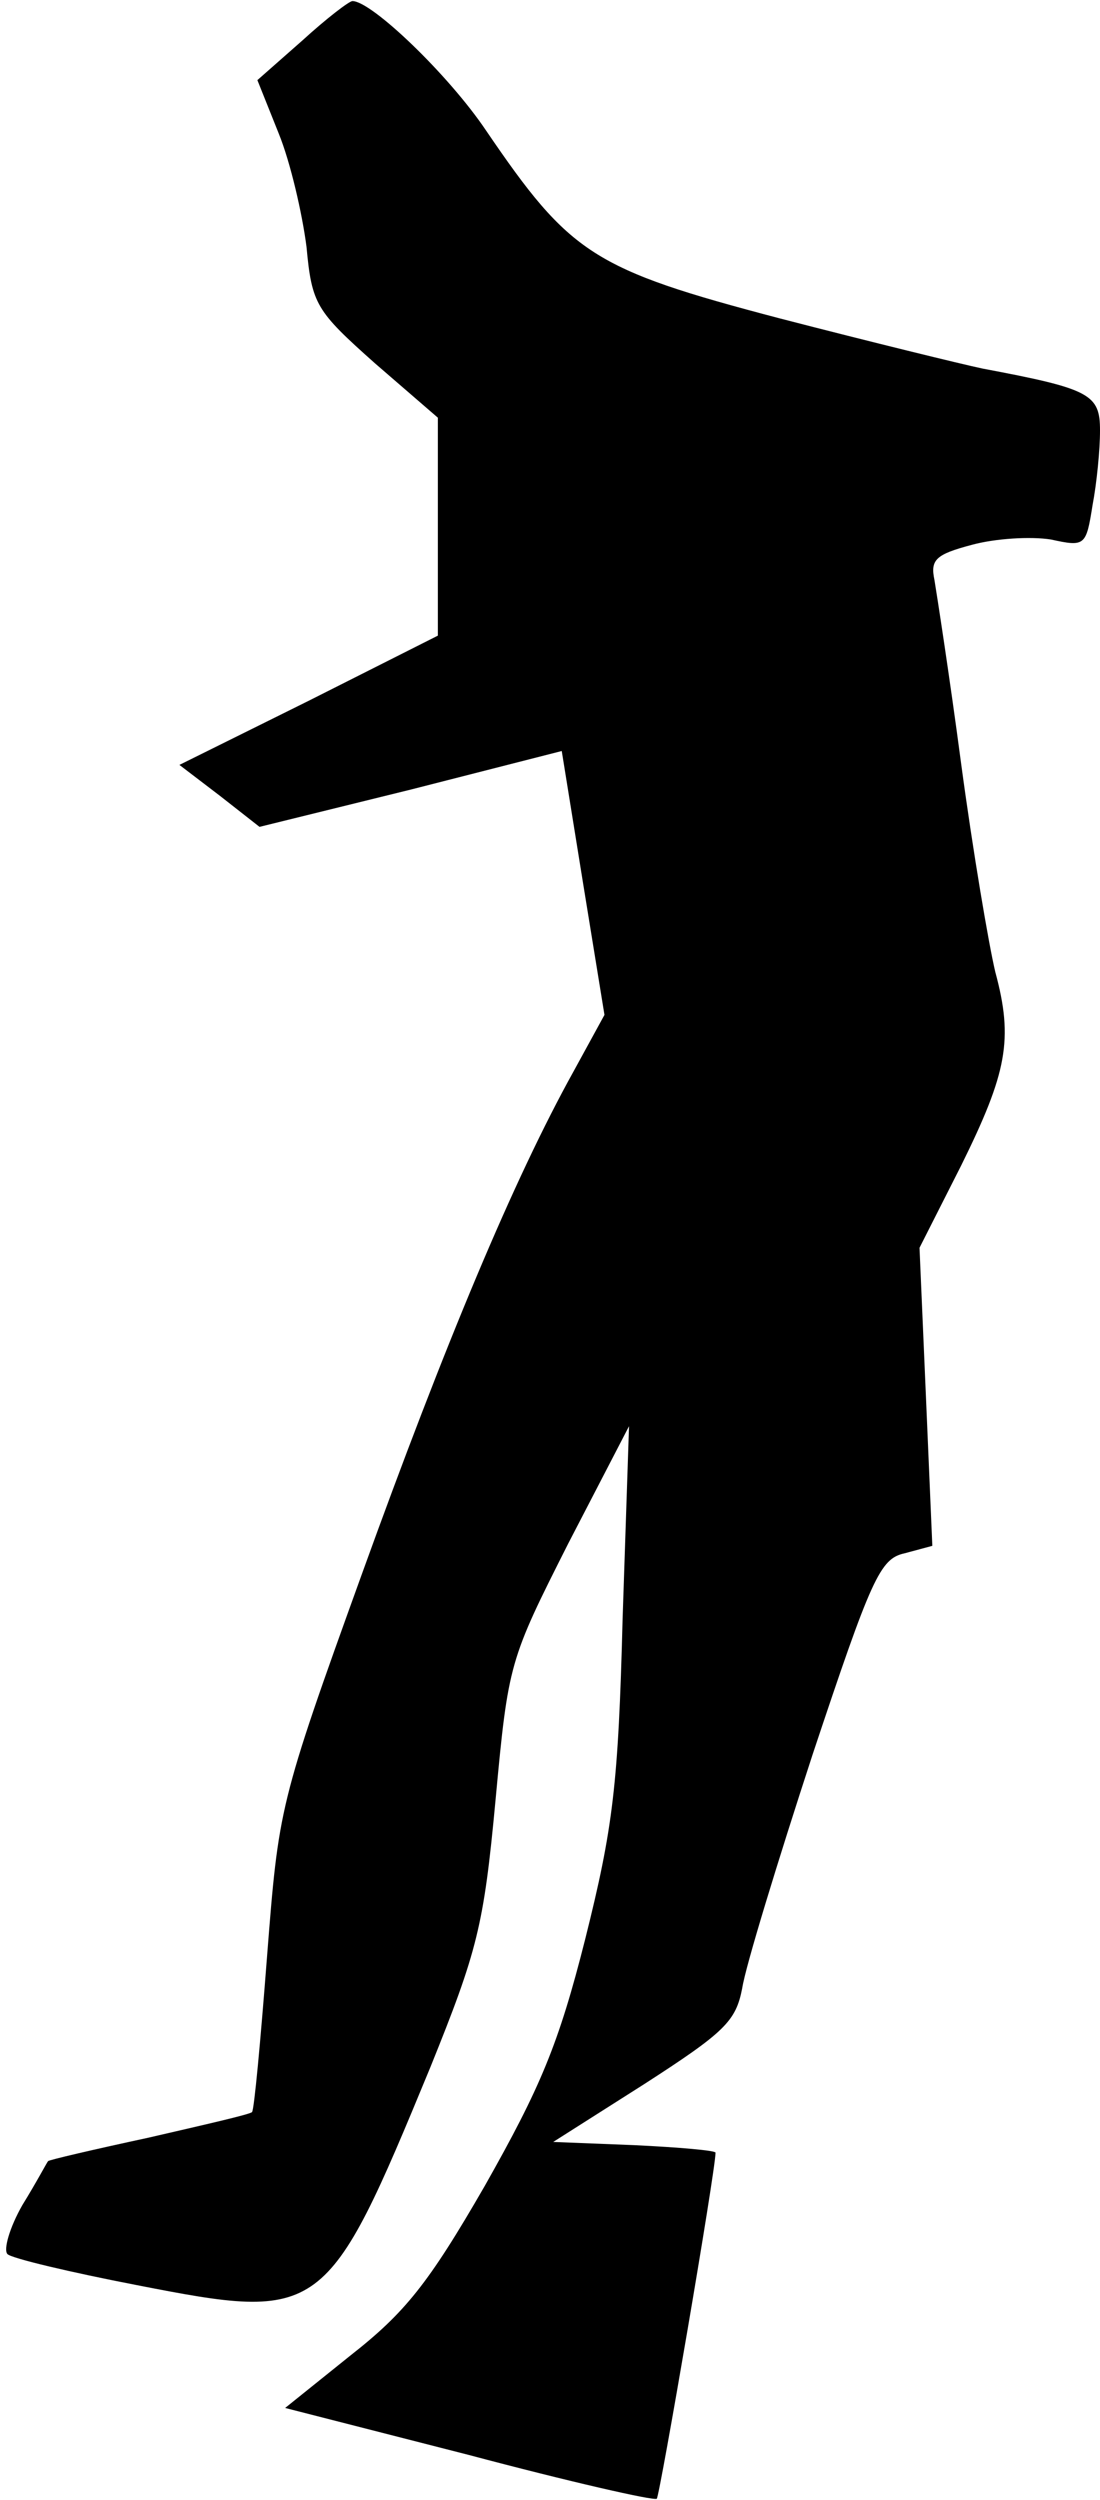 <?xml version="1.0" standalone="no"?>
<!DOCTYPE svg PUBLIC "-//W3C//DTD SVG 20010904//EN"
 "http://www.w3.org/TR/2001/REC-SVG-20010904/DTD/svg10.dtd">
<svg version="1.0" xmlns="http://www.w3.org/2000/svg"
 width="103pt" height="234pt" viewBox="0 0 103 234"
 preserveAspectRatio="xMidYMid meet">
<g transform="translate(0,234) scale(0.1,-0.1)"
fill="#000000" stroke="none">
<path fill="#000000" stroke="none" d="M283 2302 l-42 -37 20 -50 c11 -27 22
-75 26 -106 5 -54 9 -60 64 -109 l59 -51 0 -102 0 -102 -121 -61 -121 -60 38
-29 37 -29 142 35 141 36 20 -124 20 -123 -29 -53 c-56 -101 -120 -254 -198
-470 -78 -216 -78 -219 -89 -359 -6 -78 -12 -143 -14 -145 -1 -2 -45 -12 -97
-24 -51 -11 -94 -21 -94 -22 -1 -1 -11 -20 -24 -41 -12 -21 -18 -42 -14 -46 4
-4 59 -17 121 -29 174 -34 178 -31 275 204 44 109 50 132 61 250 12 129 13
131 68 240 l57 110 -6 -180 c-4 -156 -9 -196 -35 -300 -25 -99 -42 -139 -94
-231 -53 -92 -75 -119 -126 -159 l-61 -49 172 -44 c94 -25 173 -43 176 -41 3
4 55 307 55 324 0 2 -34 5 -76 7 l-76 3 85 54 c76 49 86 59 92 90 3 20 33 118
66 219 55 165 63 183 86 188 l26 7 -6 140 -6 139 39 77 c43 87 49 118 32 181
-6 25 -21 113 -32 195 -11 83 -23 160 -25 172 -4 19 1 24 35 33 22 6 55 8 74
5 32 -7 33 -6 39 32 4 21 7 52 7 70 0 34 -9 39 -110 58 -19 4 -105 25 -190 47
-175 46 -196 60 -275 176 -35 52 -107 121 -125 121 -3 0 -24 -16 -47 -37z"/>
</g>
</svg>
